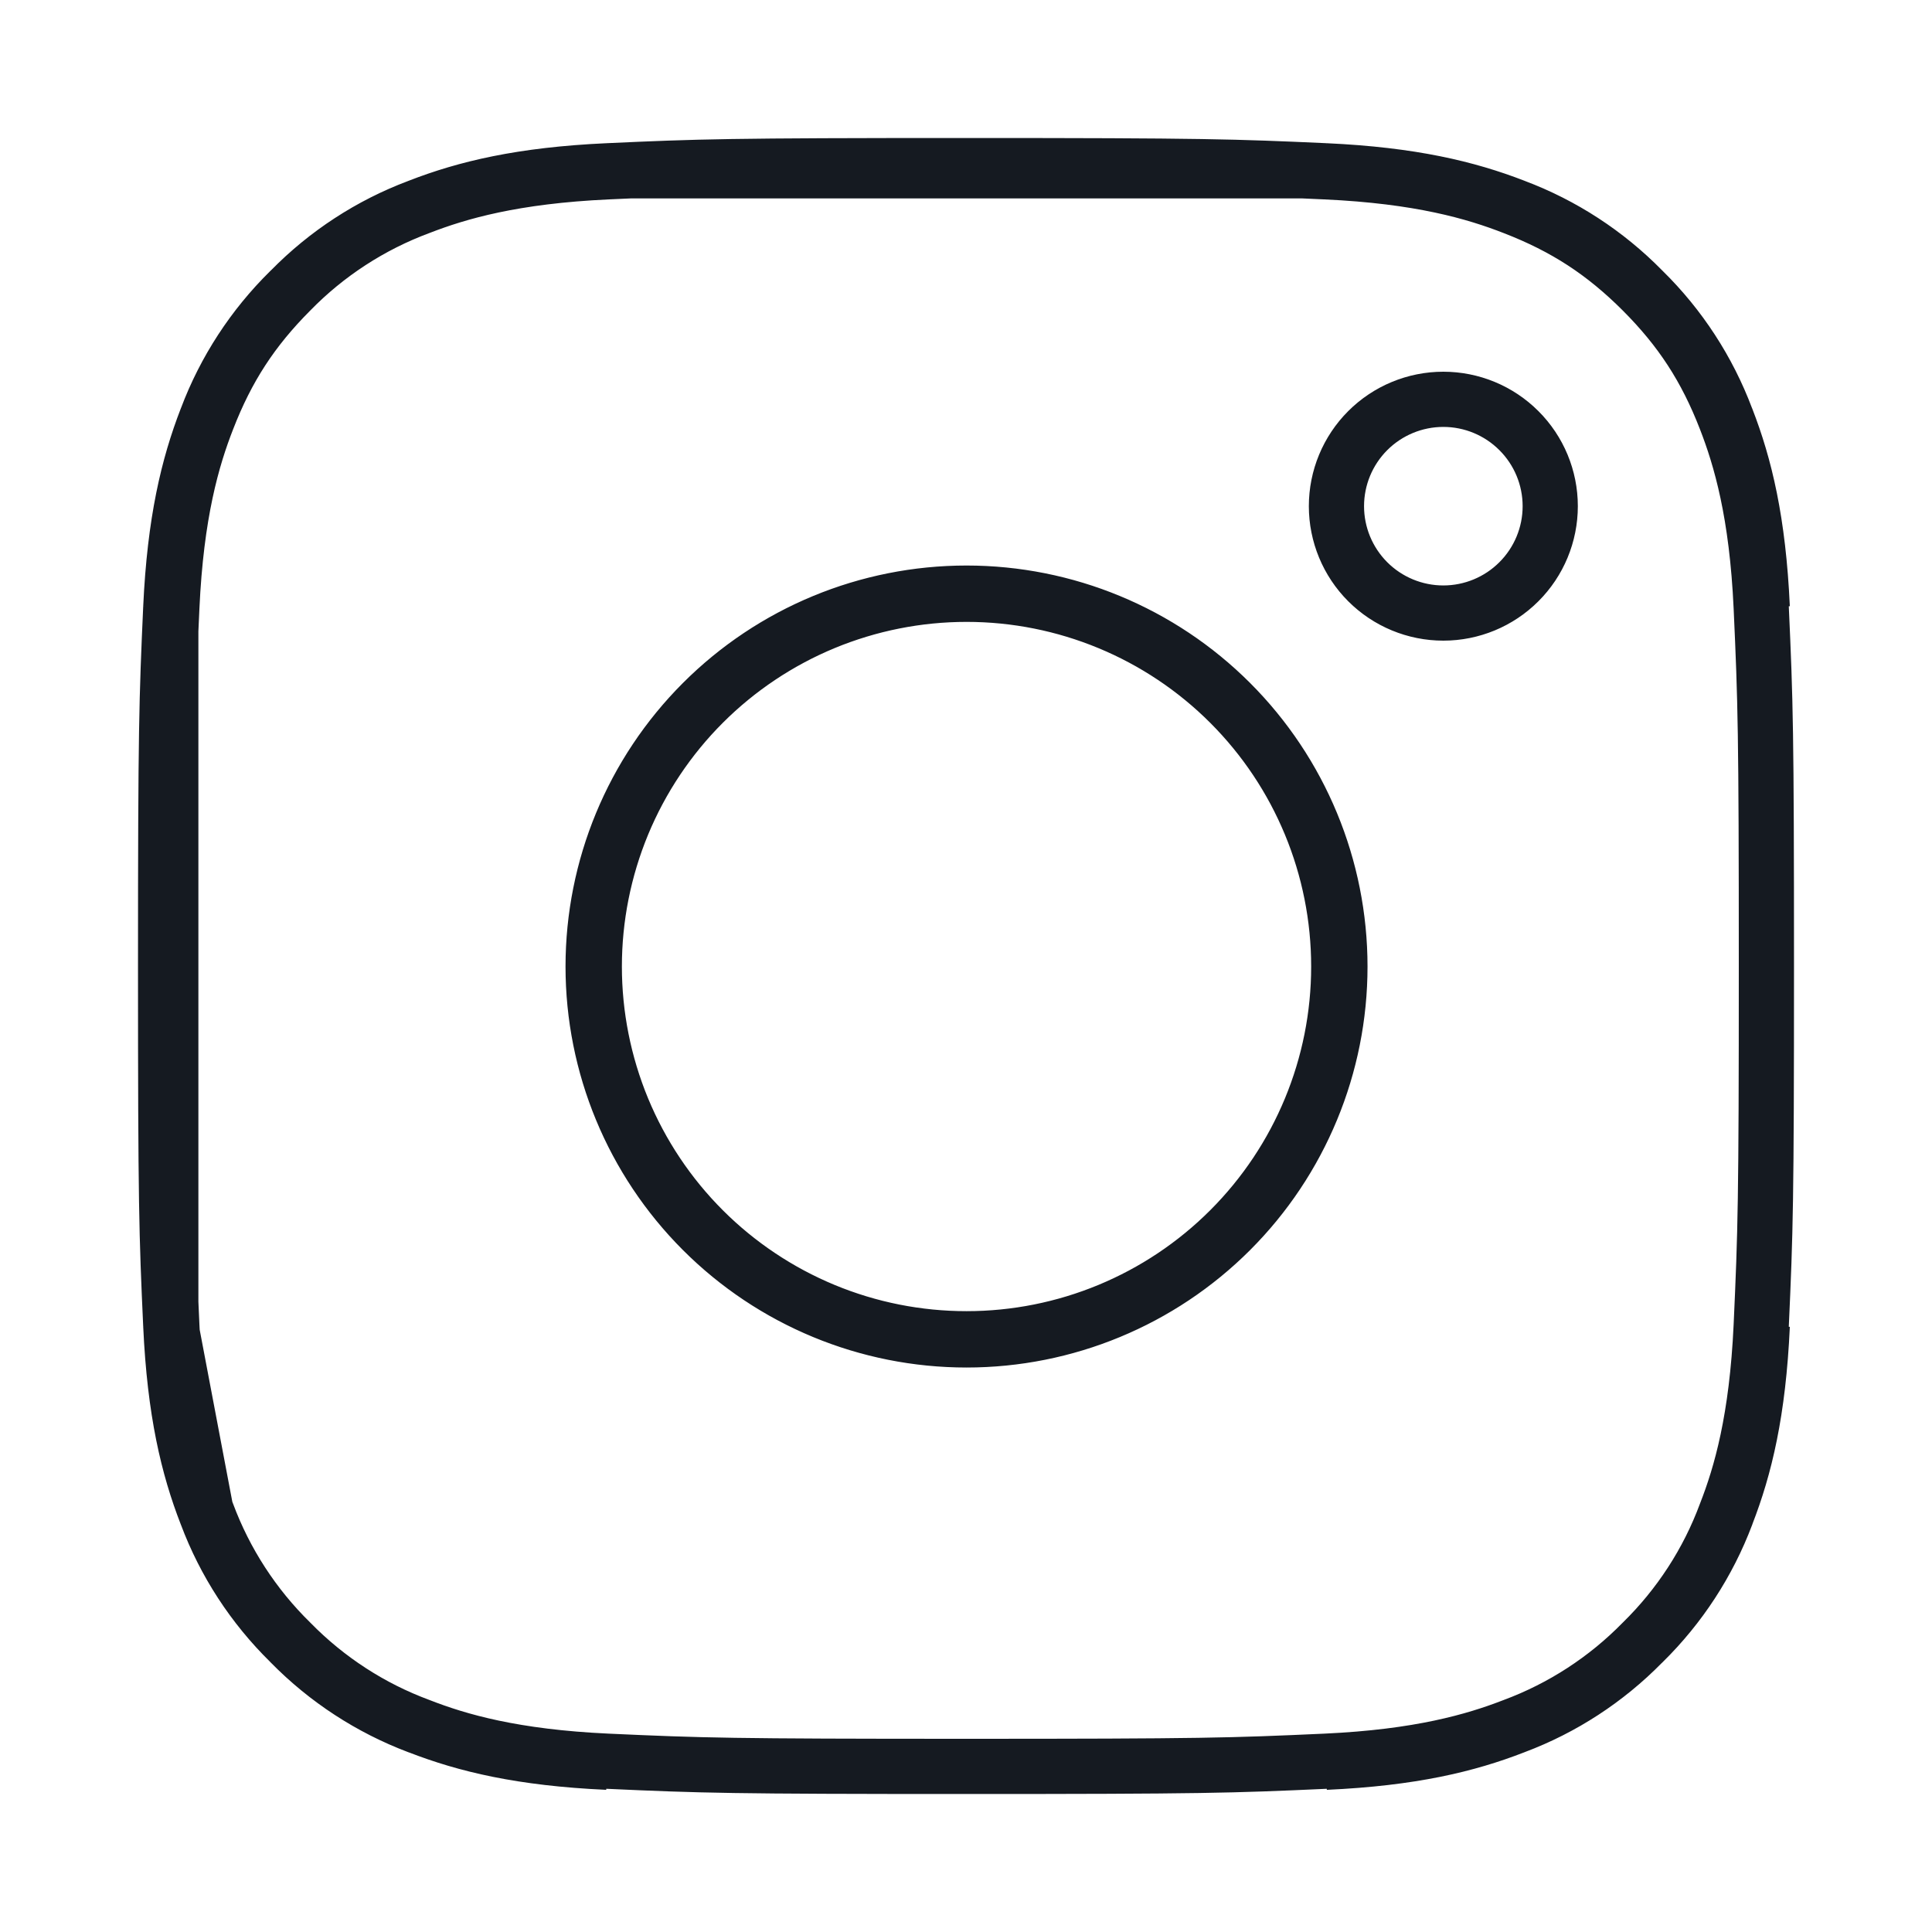<svg width="35" height="35" viewBox="0 0 35 35" fill="none" xmlns="http://www.w3.org/2000/svg">
<path d="M3.094 11.005C3.166 9.445 3.41 8.439 3.74 7.585L3.745 7.573C4.072 6.704 4.585 5.917 5.247 5.266L5.256 5.257L5.266 5.248C5.917 4.585 6.704 4.072 7.572 3.746L7.587 3.74C8.439 3.409 9.444 3.166 11.005 3.094M3.094 11.005C3.019 12.672 3 13.188 3 17.51C3 21.832 3.018 22.347 3.094 24.014M3.094 11.005L3.094 11.425M3.746 27.447C4.072 28.315 4.585 29.102 5.248 29.753L5.257 29.763L5.266 29.772C5.917 30.434 6.704 30.947 7.573 31.275L7.586 31.279C8.439 31.61 9.444 31.854 11.005 31.925M3.746 27.447L3.74 27.432C3.409 26.58 3.166 25.576 3.094 24.014M3.746 27.447L3.726 27.344M3.094 24.014L3.12 24.149M3.094 24.014L3.094 23.593M3.726 27.344L3.12 24.149M3.726 27.344C3.469 26.663 3.203 25.713 3.12 24.149M3.726 27.344C3.735 27.367 3.744 27.391 3.753 27.414C4.08 28.295 4.598 29.093 5.269 29.75C5.926 30.421 6.723 30.939 7.604 31.265C8.311 31.541 9.306 31.828 11.005 31.906C12.718 31.984 13.248 32 17.51 32C21.771 32 22.301 31.984 24.015 31.906C25.715 31.828 26.71 31.539 27.414 31.266C28.295 30.939 29.093 30.421 29.75 29.75C30.421 29.093 30.939 28.296 31.265 27.415C31.541 26.709 31.828 25.713 31.906 24.015C31.984 22.301 32 21.77 32 17.51C32 13.249 31.984 12.718 31.906 11.004C31.828 9.295 31.536 8.299 31.262 7.594C30.903 6.668 30.448 5.968 29.749 5.269C29.051 4.572 28.352 4.117 27.426 3.758C26.718 3.481 25.722 3.191 24.015 3.113C23.867 3.106 23.727 3.1 23.593 3.094M3.12 24.149C3.117 24.105 3.115 24.06 3.113 24.015C3.106 23.866 3.1 23.727 3.094 23.593M11.005 3.094C12.672 3.018 13.188 3 17.51 3C21.831 3 22.347 3.019 24.014 3.094M11.005 3.094L11.426 3.094M24.014 3.094L23.593 3.094M24.014 3.094C25.574 3.166 26.58 3.41 27.434 3.74L27.446 3.745C28.315 4.072 29.102 4.585 29.753 5.247L29.762 5.256L29.771 5.265C30.434 5.916 30.946 6.704 31.273 7.573L31.279 7.587C31.61 8.44 31.854 9.444 31.925 11.005M11.426 3.094L23.593 3.094M11.426 3.094C12.838 3.032 13.618 3.019 17.51 3.019C21.401 3.019 22.181 3.032 23.593 3.094M11.426 3.094C11.292 3.1 11.153 3.106 11.004 3.113C9.304 3.191 8.309 3.48 7.605 3.753C6.721 4.081 5.92 4.602 5.262 5.277C4.569 5.973 4.116 6.67 3.758 7.593C3.481 8.301 3.191 9.298 3.113 11.005C3.106 11.153 3.1 11.292 3.094 11.425M31.925 24.014C31.854 25.576 31.61 26.58 31.279 27.433L31.275 27.446C30.947 28.315 30.434 29.102 29.772 29.753L29.763 29.762L29.753 29.771C29.102 30.434 28.315 30.947 27.447 31.273L27.432 31.279C26.58 31.61 25.576 31.854 24.014 31.925M3.094 23.593C3.032 22.181 3.019 21.401 3.019 17.51C3.019 13.617 3.032 12.838 3.094 11.425M3.094 23.593L3.094 11.425M14.929 23.74C15.747 24.079 16.624 24.253 17.51 24.253C19.298 24.253 21.013 23.543 22.278 22.278C23.543 21.013 24.253 19.298 24.253 17.51C24.253 15.721 23.543 14.006 22.278 12.741C21.013 11.476 19.298 10.766 17.51 10.766C16.624 10.766 15.747 10.941 14.929 11.279C14.111 11.618 13.367 12.115 12.741 12.741C12.115 13.367 11.618 14.111 11.279 14.929C10.941 15.747 10.766 16.624 10.766 17.51C10.766 18.395 10.941 19.272 11.279 20.09C11.618 20.908 12.115 21.652 12.741 22.278C13.367 22.904 14.111 23.401 14.929 23.74ZM12.726 12.726C13.995 11.457 15.715 10.745 17.51 10.745C19.304 10.745 21.024 11.457 22.293 12.726C23.562 13.995 24.274 15.715 24.274 17.51C24.274 19.304 23.562 21.024 22.293 22.293C21.024 23.562 19.304 24.274 17.51 24.274C15.715 24.274 13.995 23.562 12.726 22.293C11.457 21.024 10.745 19.304 10.745 17.51C10.745 15.715 11.457 13.995 12.726 12.726ZM28.084 9.17C28.084 9.683 27.88 10.176 27.516 10.539C27.153 10.902 26.661 11.106 26.147 11.106C25.634 11.106 25.141 10.902 24.778 10.539C24.415 10.176 24.211 9.683 24.211 9.17C24.211 8.656 24.415 8.164 24.778 7.801C25.141 7.438 25.634 7.234 26.147 7.234C26.661 7.234 27.153 7.438 27.516 7.801C27.88 8.164 28.084 8.656 28.084 9.17Z" stroke="#151A21" stroke-linejoin="round"/>
</svg>
